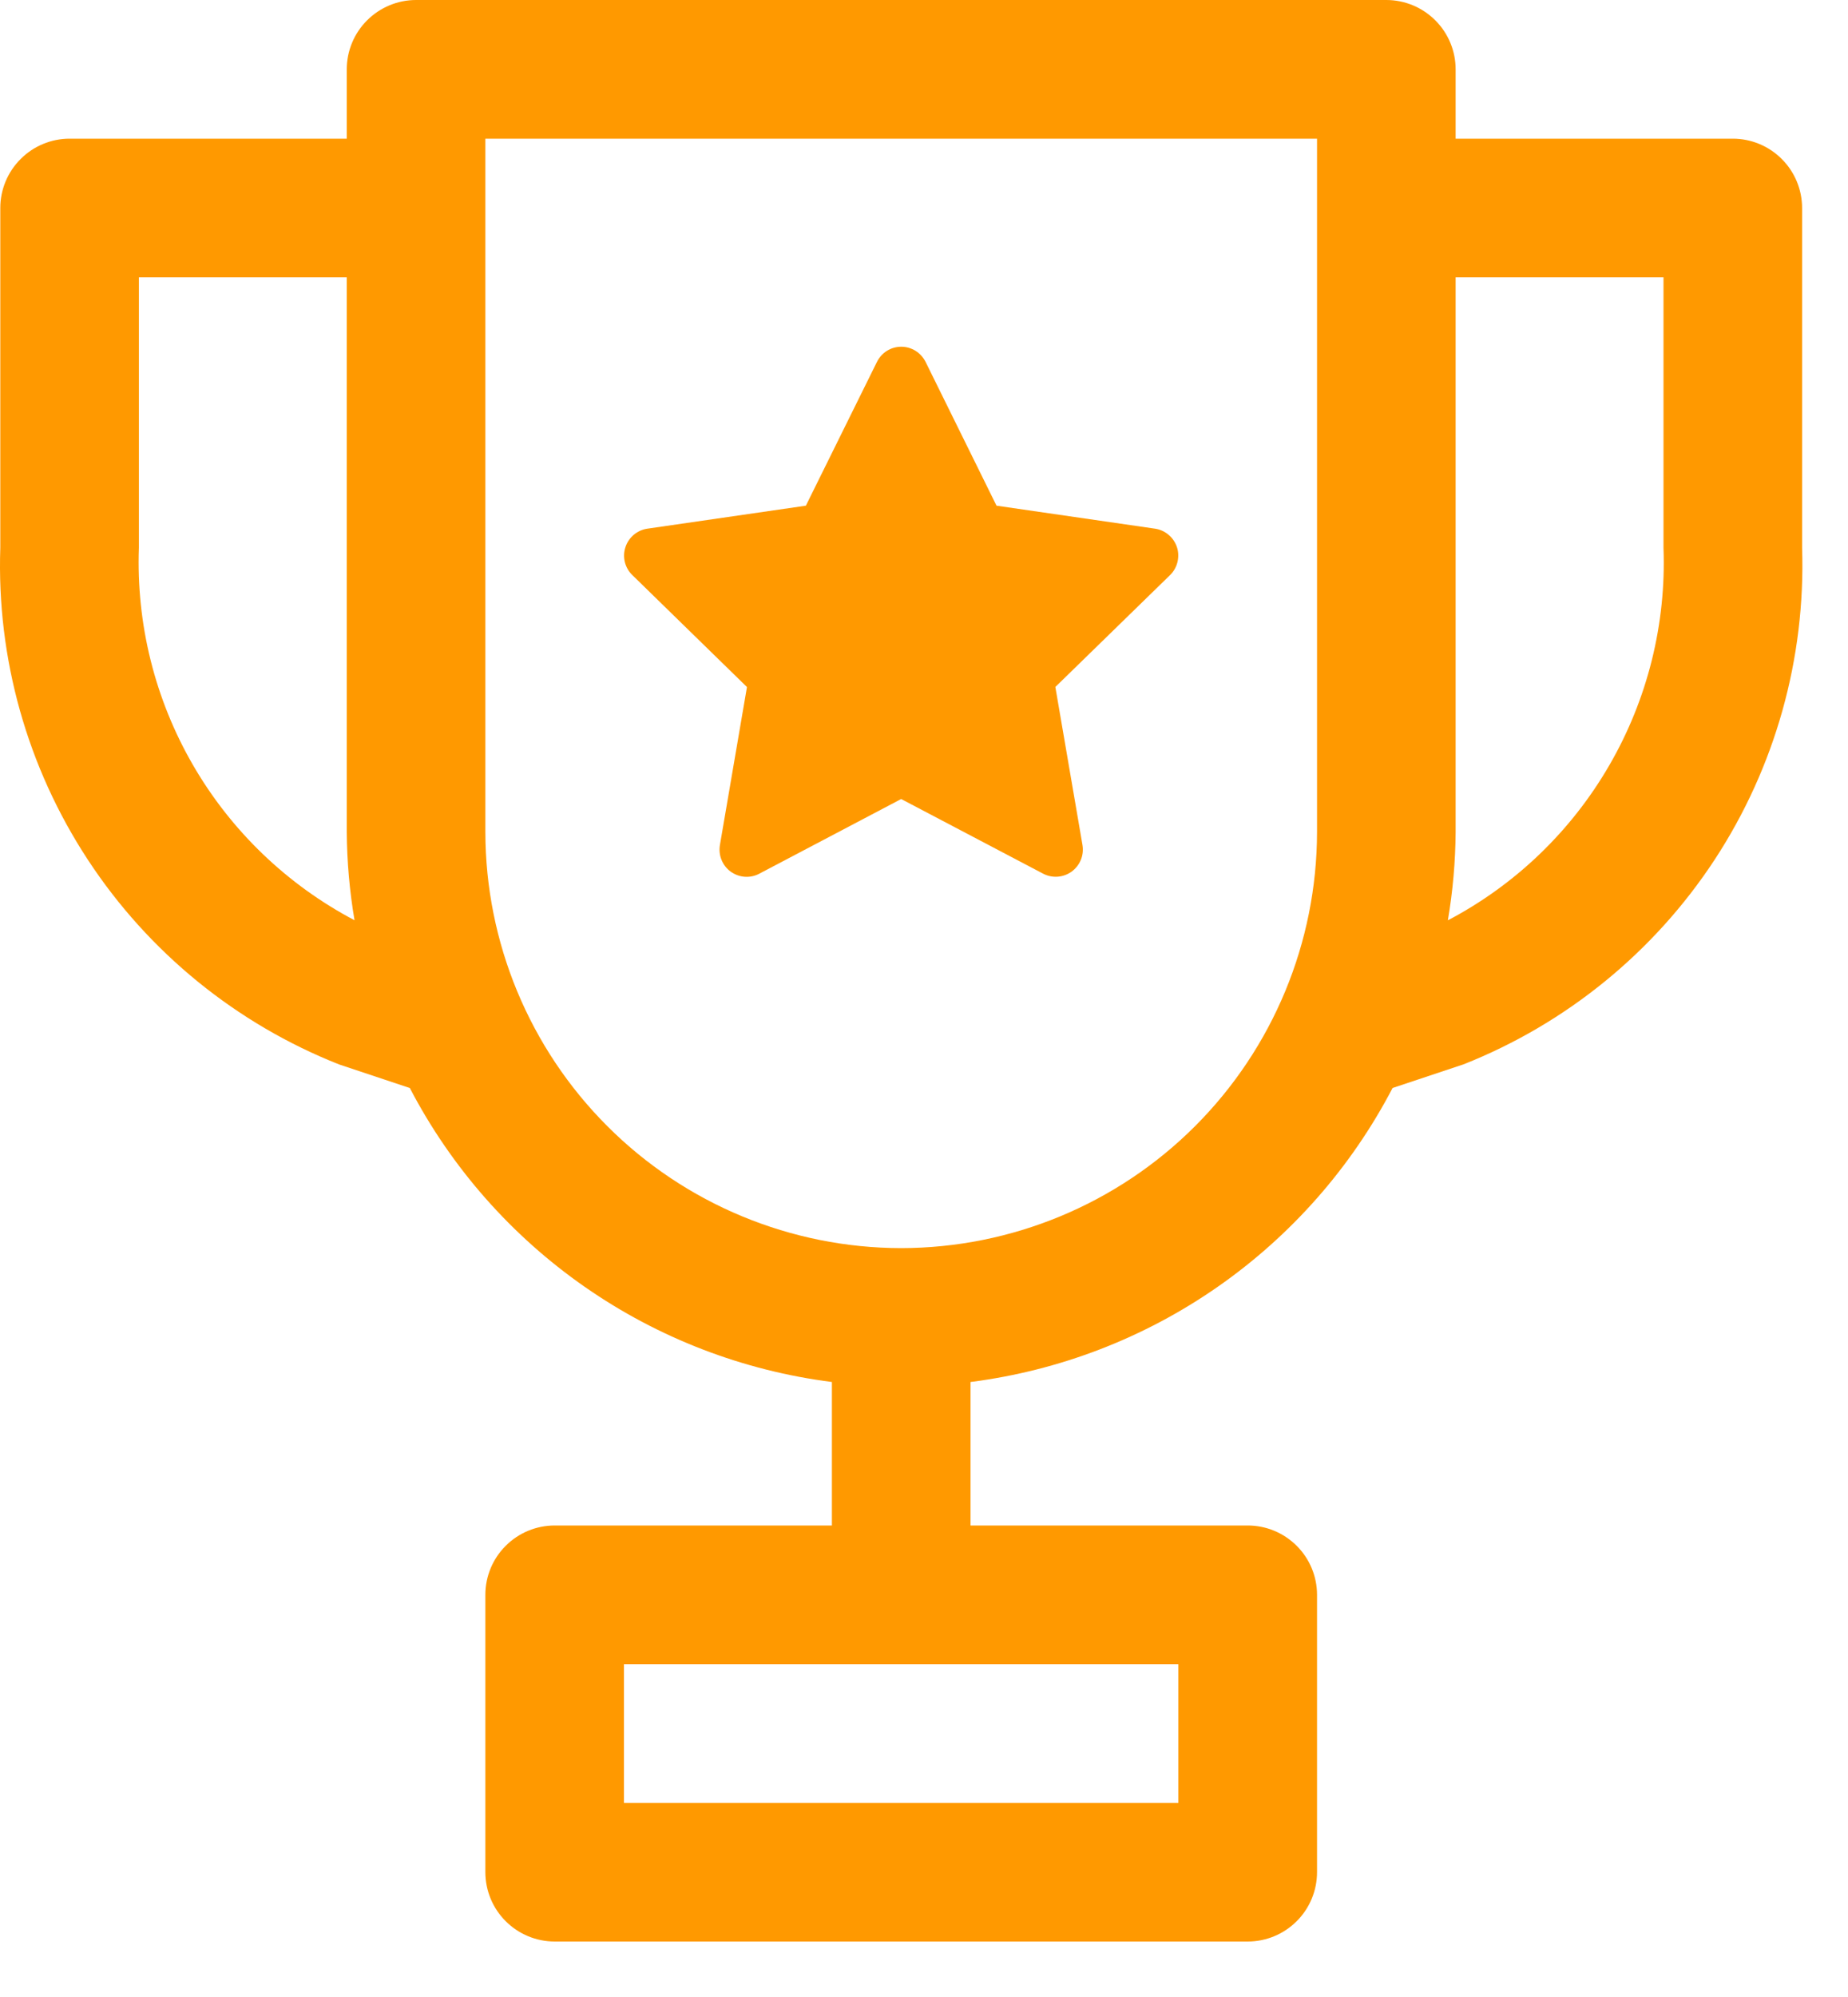 <svg width="25" height="27" viewBox="0 0 25 27" fill="none" xmlns="http://www.w3.org/2000/svg">
<path d="M23.442 1.875H19.692V0.938C19.692 0.689 19.593 0.45 19.417 0.275C19.241 0.099 19.003 0 18.754 0H5.629C5.38 0 5.142 0.099 4.966 0.275C4.79 0.45 4.691 0.689 4.691 0.938V1.875H0.941C0.693 1.875 0.454 1.974 0.279 2.15C0.103 2.325 0.004 2.564 0.004 2.812V7.406C-0.046 8.901 0.368 10.374 1.189 11.625C2.009 12.875 3.196 13.841 4.586 14.391L5.544 14.71C6.104 15.784 6.917 16.707 7.911 17.399C8.905 18.091 10.052 18.532 11.254 18.685V20.625H7.504C7.255 20.625 7.017 20.724 6.841 20.9C6.665 21.075 6.566 21.314 6.566 21.562V25.312C6.566 25.561 6.665 25.8 6.841 25.975C7.017 26.151 7.255 26.25 7.504 26.25H16.879C17.128 26.25 17.366 26.151 17.542 25.975C17.718 25.8 17.817 25.561 17.817 25.312V21.562C17.817 21.314 17.718 21.075 17.542 20.9C17.366 20.724 17.128 20.625 16.879 20.625H13.129V18.685C14.331 18.532 15.478 18.091 16.472 17.399C17.466 16.707 18.279 15.784 18.839 14.71L19.797 14.391C21.187 13.841 22.374 12.875 23.195 11.625C24.015 10.374 24.428 8.901 24.379 7.406V2.812C24.379 2.564 24.28 2.325 24.104 2.15C23.929 1.974 23.69 1.875 23.442 1.875ZM15.941 24.375H8.441V22.5H15.941V24.375ZM1.879 7.406V3.75H4.691V11.25C4.694 11.649 4.729 12.048 4.796 12.442C3.885 11.962 3.127 11.235 2.611 10.344C2.095 9.453 1.842 8.435 1.879 7.406ZM12.191 16.875C10.7 16.873 9.27 16.28 8.216 15.226C7.161 14.171 6.568 12.741 6.566 11.25V1.875H17.817V11.25C17.815 12.741 17.222 14.171 16.167 15.226C15.113 16.28 13.683 16.873 12.191 16.875ZM22.504 7.406C22.542 8.435 22.288 9.454 21.772 10.345C21.256 11.237 20.499 11.964 19.587 12.443C19.654 12.049 19.689 11.65 19.692 11.25V3.75H22.504V7.406Z" fill="#FF9900"/>
<path d="M15.627 7.148L13.481 6.837L12.521 4.892C12.49 4.831 12.443 4.779 12.385 4.743C12.327 4.707 12.261 4.688 12.192 4.688C12.124 4.688 12.057 4.707 11.999 4.743C11.941 4.779 11.895 4.831 11.864 4.892L10.902 6.837L8.756 7.148C8.689 7.158 8.625 7.187 8.573 7.231C8.521 7.275 8.482 7.333 8.461 7.398C8.439 7.463 8.437 7.533 8.453 7.6C8.47 7.666 8.504 7.727 8.553 7.774L10.105 9.289L9.739 11.426C9.728 11.493 9.735 11.563 9.761 11.626C9.787 11.69 9.83 11.745 9.885 11.785C9.941 11.825 10.006 11.849 10.074 11.854C10.143 11.859 10.211 11.845 10.271 11.813L12.191 10.803L14.111 11.812C14.172 11.844 14.24 11.858 14.309 11.853C14.377 11.848 14.442 11.824 14.498 11.784C14.553 11.743 14.596 11.689 14.622 11.625C14.648 11.562 14.655 11.492 14.644 11.425L14.277 9.288L15.83 7.774C15.879 7.726 15.913 7.665 15.929 7.599C15.945 7.532 15.943 7.463 15.922 7.398C15.9 7.333 15.862 7.275 15.809 7.231C15.757 7.187 15.694 7.158 15.627 7.148Z" fill="#FF9900"/>
</svg>

